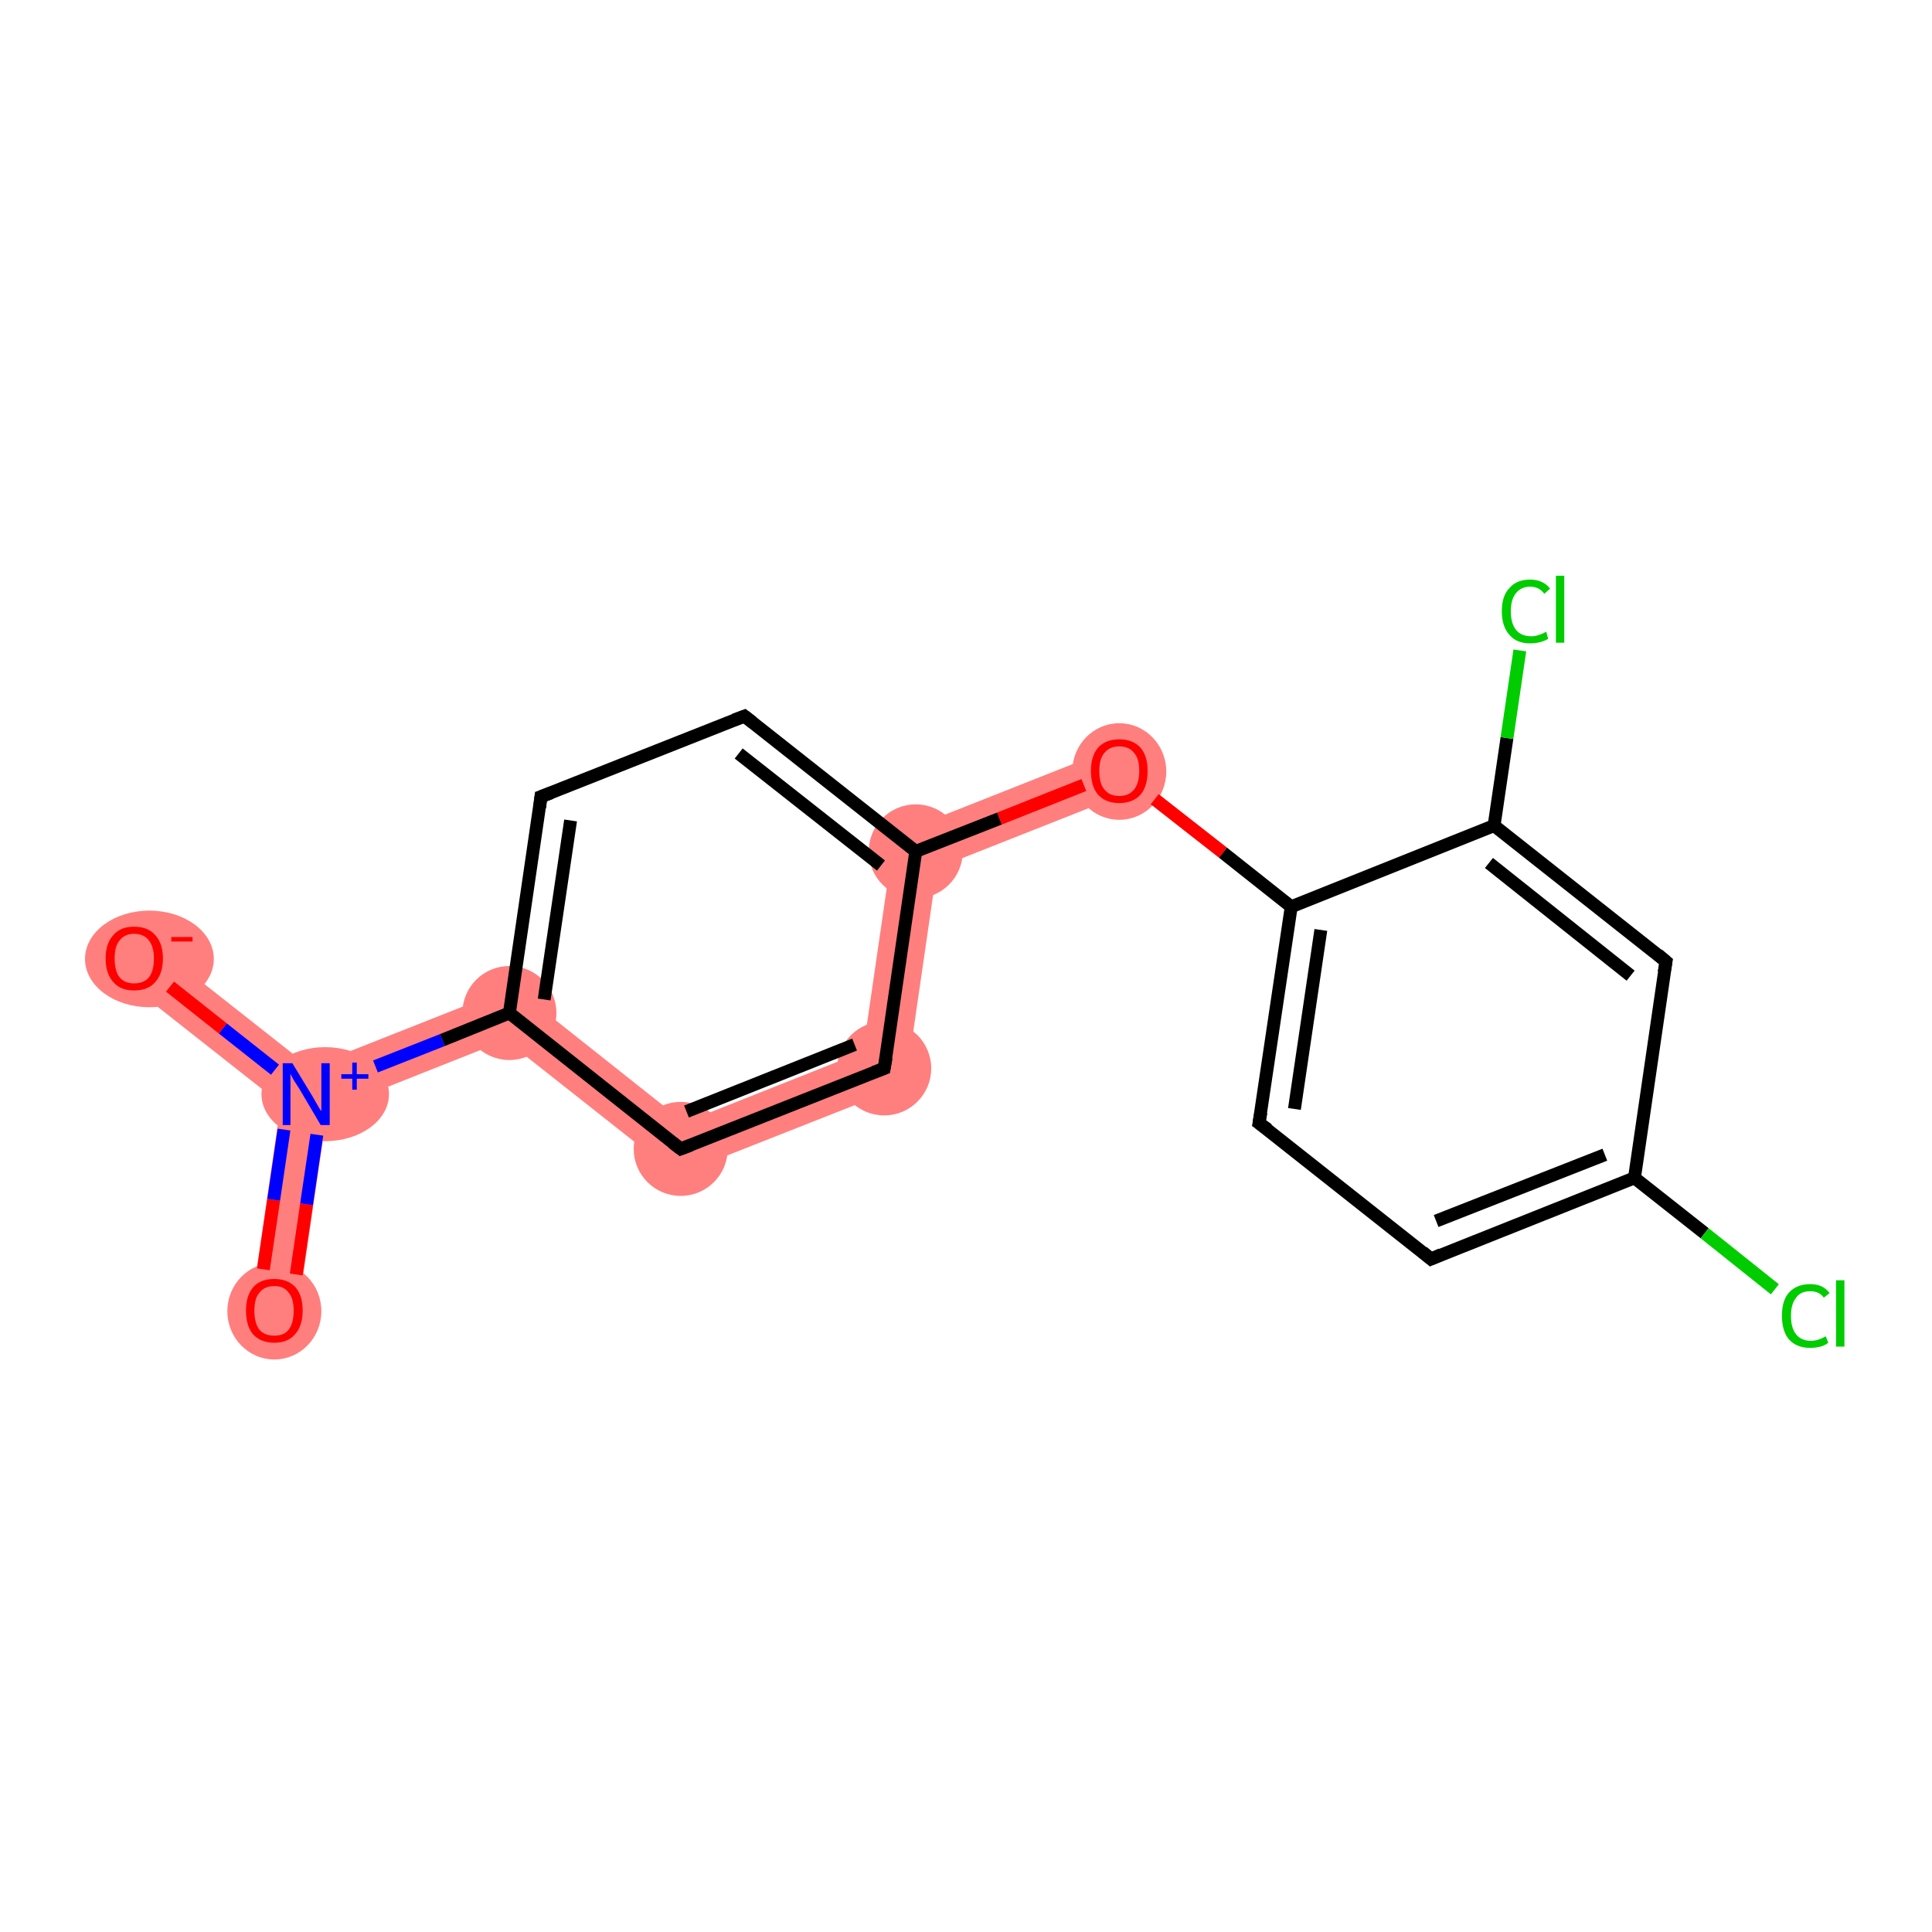 <?xml version='1.0' encoding='iso-8859-1'?>
<svg version='1.1' baseProfile='full'
              xmlns='http://www.w3.org/2000/svg'
                      xmlns:rdkit='http://www.rdkit.org/xml'
                      xmlns:xlink='http://www.w3.org/1999/xlink'
                  xml:space='preserve'
width='300px' height='300px' viewBox='0 0 300 300'>
<!-- END OF HEADER -->
<rect style='opacity:1.0;fill:#FFFFFF;stroke:none' width='300.0' height='300.0' x='0.0' y='0.0'> </rect>
<path class='bond-0 atom-0 atom-1' d='M 47.5,169.9 L 50.8,172.5 L 46.2,204.0 L 39.0,203.0 L 43.6,171.4 Z' style='fill:#FF7F7F;fill-rule:evenodd;fill-opacity:1;stroke:#FF7F7F;stroke-width:0.0px;stroke-linecap:butt;stroke-linejoin:miter;stroke-opacity:1;' />
<path class='bond-1 atom-1 atom-2' d='M 23.1,146.0 L 48.1,165.7 L 47.5,169.9 L 43.6,171.4 L 18.6,151.7 Z' style='fill:#FF7F7F;fill-rule:evenodd;fill-opacity:1;stroke:#FF7F7F;stroke-width:0.0px;stroke-linecap:butt;stroke-linejoin:miter;stroke-opacity:1;' />
<path class='bond-2 atom-1 atom-3' d='M 79.7,153.2 L 78.5,161.5 L 50.8,172.5 L 47.5,169.9 L 48.1,165.7 Z' style='fill:#FF7F7F;fill-rule:evenodd;fill-opacity:1;stroke:#FF7F7F;stroke-width:0.0px;stroke-linecap:butt;stroke-linejoin:miter;stroke-opacity:1;' />
<path class='bond-17 atom-3 atom-17' d='M 79.7,153.2 L 106.3,174.3 L 105.1,182.5 L 78.5,161.5 Z' style='fill:#FF7F7F;fill-rule:evenodd;fill-opacity:1;stroke:#FF7F7F;stroke-width:0.0px;stroke-linecap:butt;stroke-linejoin:miter;stroke-opacity:1;' />
<path class='bond-6 atom-6 atom-7' d='M 172.5,116.3 L 175.1,123.1 L 145.5,134.8 L 138.9,129.6 Z' style='fill:#FF7F7F;fill-rule:evenodd;fill-opacity:1;stroke:#FF7F7F;stroke-width:0.0px;stroke-linecap:butt;stroke-linejoin:miter;stroke-opacity:1;' />
<path class='bond-15 atom-6 atom-16' d='M 138.9,129.6 L 145.5,134.8 L 140.6,168.5 L 134.0,163.3 Z' style='fill:#FF7F7F;fill-rule:evenodd;fill-opacity:1;stroke:#FF7F7F;stroke-width:0.0px;stroke-linecap:butt;stroke-linejoin:miter;stroke-opacity:1;' />
<path class='bond-16 atom-16 atom-17' d='M 134.0,163.3 L 140.6,168.5 L 105.1,182.5 L 106.3,174.3 Z' style='fill:#FF7F7F;fill-rule:evenodd;fill-opacity:1;stroke:#FF7F7F;stroke-width:0.0px;stroke-linecap:butt;stroke-linejoin:miter;stroke-opacity:1;' />
<ellipse cx='42.6' cy='203.6' rx='6.8' ry='7.0' class='atom-0'  style='fill:#FF7F7F;fill-rule:evenodd;stroke:#FF7F7F;stroke-width:1.0px;stroke-linecap:butt;stroke-linejoin:miter;stroke-opacity:1' />
<ellipse cx='50.5' cy='169.9' rx='9.4' ry='6.8' class='atom-1'  style='fill:#FF7F7F;fill-rule:evenodd;stroke:#FF7F7F;stroke-width:1.0px;stroke-linecap:butt;stroke-linejoin:miter;stroke-opacity:1' />
<ellipse cx='23.2' cy='148.9' rx='9.5' ry='7.0' class='atom-2'  style='fill:#FF7F7F;fill-rule:evenodd;stroke:#FF7F7F;stroke-width:1.0px;stroke-linecap:butt;stroke-linejoin:miter;stroke-opacity:1' />
<ellipse cx='79.1' cy='157.3' rx='6.8' ry='6.8' class='atom-3'  style='fill:#FF7F7F;fill-rule:evenodd;stroke:#FF7F7F;stroke-width:1.0px;stroke-linecap:butt;stroke-linejoin:miter;stroke-opacity:1' />
<ellipse cx='142.2' cy='132.2' rx='6.8' ry='6.8' class='atom-6'  style='fill:#FF7F7F;fill-rule:evenodd;stroke:#FF7F7F;stroke-width:1.0px;stroke-linecap:butt;stroke-linejoin:miter;stroke-opacity:1' />
<ellipse cx='173.8' cy='119.8' rx='6.8' ry='7.0' class='atom-7'  style='fill:#FF7F7F;fill-rule:evenodd;stroke:#FF7F7F;stroke-width:1.0px;stroke-linecap:butt;stroke-linejoin:miter;stroke-opacity:1' />
<ellipse cx='137.3' cy='165.9' rx='6.8' ry='6.8' class='atom-16'  style='fill:#FF7F7F;fill-rule:evenodd;stroke:#FF7F7F;stroke-width:1.0px;stroke-linecap:butt;stroke-linejoin:miter;stroke-opacity:1' />
<ellipse cx='105.7' cy='178.4' rx='6.8' ry='6.8' class='atom-17'  style='fill:#FF7F7F;fill-rule:evenodd;stroke:#FF7F7F;stroke-width:1.0px;stroke-linecap:butt;stroke-linejoin:miter;stroke-opacity:1' />
<path class='bond-0 atom-0 atom-1' d='M 40.9,197.1 L 42.5,186.3' style='fill:none;fill-rule:evenodd;stroke:#FF0000;stroke-width:2.0px;stroke-linecap:butt;stroke-linejoin:miter;stroke-opacity:1' />
<path class='bond-0 atom-0 atom-1' d='M 42.5,186.3 L 44.1,175.4' style='fill:none;fill-rule:evenodd;stroke:#0000FF;stroke-width:2.0px;stroke-linecap:butt;stroke-linejoin:miter;stroke-opacity:1' />
<path class='bond-0 atom-0 atom-1' d='M 46.0,197.9 L 47.6,187.0' style='fill:none;fill-rule:evenodd;stroke:#FF0000;stroke-width:2.0px;stroke-linecap:butt;stroke-linejoin:miter;stroke-opacity:1' />
<path class='bond-0 atom-0 atom-1' d='M 47.6,187.0 L 49.2,176.2' style='fill:none;fill-rule:evenodd;stroke:#0000FF;stroke-width:2.0px;stroke-linecap:butt;stroke-linejoin:miter;stroke-opacity:1' />
<path class='bond-1 atom-1 atom-2' d='M 42.7,166.1 L 34.6,159.7' style='fill:none;fill-rule:evenodd;stroke:#0000FF;stroke-width:2.0px;stroke-linecap:butt;stroke-linejoin:miter;stroke-opacity:1' />
<path class='bond-1 atom-1 atom-2' d='M 34.6,159.7 L 26.4,153.2' style='fill:none;fill-rule:evenodd;stroke:#FF0000;stroke-width:2.0px;stroke-linecap:butt;stroke-linejoin:miter;stroke-opacity:1' />
<path class='bond-2 atom-1 atom-3' d='M 58.3,165.6 L 68.7,161.5' style='fill:none;fill-rule:evenodd;stroke:#0000FF;stroke-width:2.0px;stroke-linecap:butt;stroke-linejoin:miter;stroke-opacity:1' />
<path class='bond-2 atom-1 atom-3' d='M 68.7,161.5 L 79.1,157.3' style='fill:none;fill-rule:evenodd;stroke:#000000;stroke-width:2.0px;stroke-linecap:butt;stroke-linejoin:miter;stroke-opacity:1' />
<path class='bond-3 atom-3 atom-4' d='M 79.1,157.3 L 84.0,123.7' style='fill:none;fill-rule:evenodd;stroke:#000000;stroke-width:2.0px;stroke-linecap:butt;stroke-linejoin:miter;stroke-opacity:1' />
<path class='bond-3 atom-3 atom-4' d='M 84.5,155.2 L 88.6,127.4' style='fill:none;fill-rule:evenodd;stroke:#000000;stroke-width:2.0px;stroke-linecap:butt;stroke-linejoin:miter;stroke-opacity:1' />
<path class='bond-4 atom-4 atom-5' d='M 84.0,123.7 L 115.6,111.2' style='fill:none;fill-rule:evenodd;stroke:#000000;stroke-width:2.0px;stroke-linecap:butt;stroke-linejoin:miter;stroke-opacity:1' />
<path class='bond-5 atom-5 atom-6' d='M 115.6,111.2 L 142.2,132.2' style='fill:none;fill-rule:evenodd;stroke:#000000;stroke-width:2.0px;stroke-linecap:butt;stroke-linejoin:miter;stroke-opacity:1' />
<path class='bond-5 atom-5 atom-6' d='M 114.7,117.0 L 136.8,134.4' style='fill:none;fill-rule:evenodd;stroke:#000000;stroke-width:2.0px;stroke-linecap:butt;stroke-linejoin:miter;stroke-opacity:1' />
<path class='bond-6 atom-6 atom-7' d='M 142.2,132.2 L 155.2,127.1' style='fill:none;fill-rule:evenodd;stroke:#000000;stroke-width:2.0px;stroke-linecap:butt;stroke-linejoin:miter;stroke-opacity:1' />
<path class='bond-6 atom-6 atom-7' d='M 155.2,127.1 L 168.3,121.9' style='fill:none;fill-rule:evenodd;stroke:#FF0000;stroke-width:2.0px;stroke-linecap:butt;stroke-linejoin:miter;stroke-opacity:1' />
<path class='bond-7 atom-7 atom-8' d='M 179.3,124.1 L 189.9,132.4' style='fill:none;fill-rule:evenodd;stroke:#FF0000;stroke-width:2.0px;stroke-linecap:butt;stroke-linejoin:miter;stroke-opacity:1' />
<path class='bond-7 atom-7 atom-8' d='M 189.9,132.4 L 200.5,140.8' style='fill:none;fill-rule:evenodd;stroke:#000000;stroke-width:2.0px;stroke-linecap:butt;stroke-linejoin:miter;stroke-opacity:1' />
<path class='bond-8 atom-8 atom-9' d='M 200.5,140.8 L 195.5,174.4' style='fill:none;fill-rule:evenodd;stroke:#000000;stroke-width:2.0px;stroke-linecap:butt;stroke-linejoin:miter;stroke-opacity:1' />
<path class='bond-8 atom-8 atom-9' d='M 205.1,144.4 L 201.0,172.2' style='fill:none;fill-rule:evenodd;stroke:#000000;stroke-width:2.0px;stroke-linecap:butt;stroke-linejoin:miter;stroke-opacity:1' />
<path class='bond-9 atom-9 atom-10' d='M 195.5,174.4 L 222.2,195.5' style='fill:none;fill-rule:evenodd;stroke:#000000;stroke-width:2.0px;stroke-linecap:butt;stroke-linejoin:miter;stroke-opacity:1' />
<path class='bond-10 atom-10 atom-11' d='M 222.2,195.5 L 253.8,182.9' style='fill:none;fill-rule:evenodd;stroke:#000000;stroke-width:2.0px;stroke-linecap:butt;stroke-linejoin:miter;stroke-opacity:1' />
<path class='bond-10 atom-10 atom-11' d='M 223.0,189.6 L 249.2,179.3' style='fill:none;fill-rule:evenodd;stroke:#000000;stroke-width:2.0px;stroke-linecap:butt;stroke-linejoin:miter;stroke-opacity:1' />
<path class='bond-11 atom-11 atom-12' d='M 253.8,182.9 L 264.7,191.5' style='fill:none;fill-rule:evenodd;stroke:#000000;stroke-width:2.0px;stroke-linecap:butt;stroke-linejoin:miter;stroke-opacity:1' />
<path class='bond-11 atom-11 atom-12' d='M 264.7,191.5 L 275.6,200.2' style='fill:none;fill-rule:evenodd;stroke:#00CC00;stroke-width:2.0px;stroke-linecap:butt;stroke-linejoin:miter;stroke-opacity:1' />
<path class='bond-12 atom-11 atom-13' d='M 253.8,182.9 L 258.7,149.3' style='fill:none;fill-rule:evenodd;stroke:#000000;stroke-width:2.0px;stroke-linecap:butt;stroke-linejoin:miter;stroke-opacity:1' />
<path class='bond-13 atom-13 atom-14' d='M 258.7,149.3 L 232.0,128.2' style='fill:none;fill-rule:evenodd;stroke:#000000;stroke-width:2.0px;stroke-linecap:butt;stroke-linejoin:miter;stroke-opacity:1' />
<path class='bond-13 atom-13 atom-14' d='M 253.2,151.5 L 231.2,134.0' style='fill:none;fill-rule:evenodd;stroke:#000000;stroke-width:2.0px;stroke-linecap:butt;stroke-linejoin:miter;stroke-opacity:1' />
<path class='bond-14 atom-14 atom-15' d='M 232.0,128.2 L 234.0,114.6' style='fill:none;fill-rule:evenodd;stroke:#000000;stroke-width:2.0px;stroke-linecap:butt;stroke-linejoin:miter;stroke-opacity:1' />
<path class='bond-14 atom-14 atom-15' d='M 234.0,114.6 L 236.0,101.0' style='fill:none;fill-rule:evenodd;stroke:#00CC00;stroke-width:2.0px;stroke-linecap:butt;stroke-linejoin:miter;stroke-opacity:1' />
<path class='bond-15 atom-6 atom-16' d='M 142.2,132.2 L 137.3,165.9' style='fill:none;fill-rule:evenodd;stroke:#000000;stroke-width:2.0px;stroke-linecap:butt;stroke-linejoin:miter;stroke-opacity:1' />
<path class='bond-16 atom-16 atom-17' d='M 137.3,165.9 L 105.7,178.4' style='fill:none;fill-rule:evenodd;stroke:#000000;stroke-width:2.0px;stroke-linecap:butt;stroke-linejoin:miter;stroke-opacity:1' />
<path class='bond-16 atom-16 atom-17' d='M 132.7,162.2 L 106.6,172.6' style='fill:none;fill-rule:evenodd;stroke:#000000;stroke-width:2.0px;stroke-linecap:butt;stroke-linejoin:miter;stroke-opacity:1' />
<path class='bond-17 atom-17 atom-3' d='M 105.7,178.4 L 79.1,157.3' style='fill:none;fill-rule:evenodd;stroke:#000000;stroke-width:2.0px;stroke-linecap:butt;stroke-linejoin:miter;stroke-opacity:1' />
<path class='bond-18 atom-14 atom-8' d='M 232.0,128.2 L 200.5,140.8' style='fill:none;fill-rule:evenodd;stroke:#000000;stroke-width:2.0px;stroke-linecap:butt;stroke-linejoin:miter;stroke-opacity:1' />
<path d='M 83.8,125.4 L 84.0,123.7 L 85.6,123.1' style='fill:none;stroke:#000000;stroke-width:2.0px;stroke-linecap:butt;stroke-linejoin:miter;stroke-opacity:1;' />
<path d='M 114.0,111.8 L 115.6,111.2 L 116.9,112.2' style='fill:none;stroke:#000000;stroke-width:2.0px;stroke-linecap:butt;stroke-linejoin:miter;stroke-opacity:1;' />
<path d='M 195.8,172.7 L 195.5,174.4 L 196.9,175.4' style='fill:none;stroke:#000000;stroke-width:2.0px;stroke-linecap:butt;stroke-linejoin:miter;stroke-opacity:1;' />
<path d='M 220.9,194.4 L 222.2,195.5 L 223.8,194.8' style='fill:none;stroke:#000000;stroke-width:2.0px;stroke-linecap:butt;stroke-linejoin:miter;stroke-opacity:1;' />
<path d='M 258.4,151.0 L 258.7,149.3 L 257.4,148.2' style='fill:none;stroke:#000000;stroke-width:2.0px;stroke-linecap:butt;stroke-linejoin:miter;stroke-opacity:1;' />
<path d='M 137.6,164.2 L 137.3,165.9 L 135.7,166.5' style='fill:none;stroke:#000000;stroke-width:2.0px;stroke-linecap:butt;stroke-linejoin:miter;stroke-opacity:1;' />
<path d='M 107.3,177.8 L 105.7,178.4 L 104.4,177.4' style='fill:none;stroke:#000000;stroke-width:2.0px;stroke-linecap:butt;stroke-linejoin:miter;stroke-opacity:1;' />
<path class='atom-0' d='M 38.2 203.5
Q 38.2 201.2, 39.3 199.9
Q 40.4 198.6, 42.6 198.6
Q 44.7 198.6, 45.9 199.9
Q 47.0 201.2, 47.0 203.5
Q 47.0 205.9, 45.8 207.2
Q 44.7 208.5, 42.6 208.5
Q 40.5 208.5, 39.3 207.2
Q 38.2 205.9, 38.2 203.5
M 42.6 207.4
Q 44.1 207.4, 44.8 206.5
Q 45.6 205.5, 45.6 203.5
Q 45.6 201.6, 44.8 200.7
Q 44.1 199.7, 42.6 199.7
Q 41.1 199.7, 40.3 200.7
Q 39.5 201.6, 39.5 203.5
Q 39.5 205.5, 40.3 206.5
Q 41.1 207.4, 42.6 207.4
' fill='#FF0000'/>
<path class='atom-1' d='M 45.4 165.1
L 48.5 170.2
Q 48.8 170.7, 49.3 171.6
Q 49.8 172.5, 49.9 172.5
L 49.9 165.1
L 51.2 165.1
L 51.2 174.7
L 49.8 174.7
L 46.5 169.1
Q 46.1 168.5, 45.6 167.7
Q 45.2 167.0, 45.1 166.7
L 45.1 174.7
L 43.9 174.7
L 43.9 165.1
L 45.4 165.1
' fill='#0000FF'/>
<path class='atom-1' d='M 53.0 166.8
L 54.7 166.8
L 54.7 165.0
L 55.4 165.0
L 55.4 166.8
L 57.2 166.8
L 57.2 167.5
L 55.4 167.5
L 55.4 169.2
L 54.7 169.2
L 54.7 167.5
L 53.0 167.5
L 53.0 166.8
' fill='#0000FF'/>
<path class='atom-2' d='M 16.4 148.8
Q 16.4 146.5, 17.6 145.2
Q 18.7 143.9, 20.8 143.9
Q 23.0 143.9, 24.1 145.2
Q 25.3 146.5, 25.3 148.8
Q 25.3 151.2, 24.1 152.5
Q 23.0 153.8, 20.8 153.8
Q 18.7 153.8, 17.6 152.5
Q 16.4 151.2, 16.4 148.8
M 20.8 152.7
Q 22.3 152.7, 23.1 151.8
Q 23.9 150.8, 23.9 148.8
Q 23.9 147.0, 23.1 146.0
Q 22.3 145.0, 20.8 145.0
Q 19.4 145.0, 18.6 146.0
Q 17.8 146.9, 17.8 148.8
Q 17.8 150.8, 18.6 151.8
Q 19.4 152.7, 20.8 152.7
' fill='#FF0000'/>
<path class='atom-2' d='M 26.6 145.5
L 29.9 145.5
L 29.9 146.2
L 26.6 146.2
L 26.6 145.5
' fill='#FF0000'/>
<path class='atom-7' d='M 169.4 119.7
Q 169.4 117.4, 170.5 116.1
Q 171.7 114.8, 173.8 114.8
Q 175.9 114.8, 177.1 116.1
Q 178.2 117.4, 178.2 119.7
Q 178.2 122.1, 177.1 123.4
Q 175.9 124.7, 173.8 124.7
Q 171.7 124.7, 170.5 123.4
Q 169.4 122.1, 169.4 119.7
M 173.8 123.6
Q 175.3 123.6, 176.1 122.6
Q 176.9 121.6, 176.9 119.7
Q 176.9 117.8, 176.1 116.9
Q 175.3 115.9, 173.8 115.9
Q 172.3 115.9, 171.5 116.9
Q 170.7 117.8, 170.7 119.7
Q 170.7 121.7, 171.5 122.6
Q 172.3 123.6, 173.8 123.6
' fill='#FF0000'/>
<path class='atom-12' d='M 276.7 204.3
Q 276.7 201.9, 277.8 200.7
Q 279.0 199.4, 281.1 199.4
Q 283.1 199.4, 284.1 200.8
L 283.2 201.5
Q 282.5 200.5, 281.1 200.5
Q 279.6 200.5, 278.9 201.5
Q 278.1 202.5, 278.1 204.3
Q 278.1 206.2, 278.9 207.2
Q 279.7 208.2, 281.2 208.2
Q 282.3 208.2, 283.5 207.5
L 283.9 208.5
Q 283.4 208.9, 282.7 209.1
Q 281.9 209.3, 281.1 209.3
Q 279.0 209.3, 277.8 208.0
Q 276.7 206.7, 276.7 204.3
' fill='#00CC00'/>
<path class='atom-12' d='M 285.1 198.8
L 286.4 198.8
L 286.4 209.1
L 285.1 209.1
L 285.1 198.8
' fill='#00CC00'/>
<path class='atom-15' d='M 233.2 94.9
Q 233.2 92.5, 234.4 91.3
Q 235.5 90.0, 237.6 90.0
Q 239.6 90.0, 240.7 91.4
L 239.8 92.2
Q 239.0 91.1, 237.6 91.1
Q 236.2 91.1, 235.4 92.1
Q 234.6 93.1, 234.6 94.9
Q 234.6 96.8, 235.4 97.8
Q 236.2 98.8, 237.8 98.8
Q 238.8 98.8, 240.1 98.1
L 240.4 99.2
Q 239.9 99.5, 239.2 99.7
Q 238.4 99.9, 237.6 99.9
Q 235.5 99.9, 234.4 98.6
Q 233.2 97.3, 233.2 94.9
' fill='#00CC00'/>
<path class='atom-15' d='M 241.6 89.4
L 242.9 89.4
L 242.9 99.8
L 241.6 99.8
L 241.6 89.4
' fill='#00CC00'/>
</svg>
